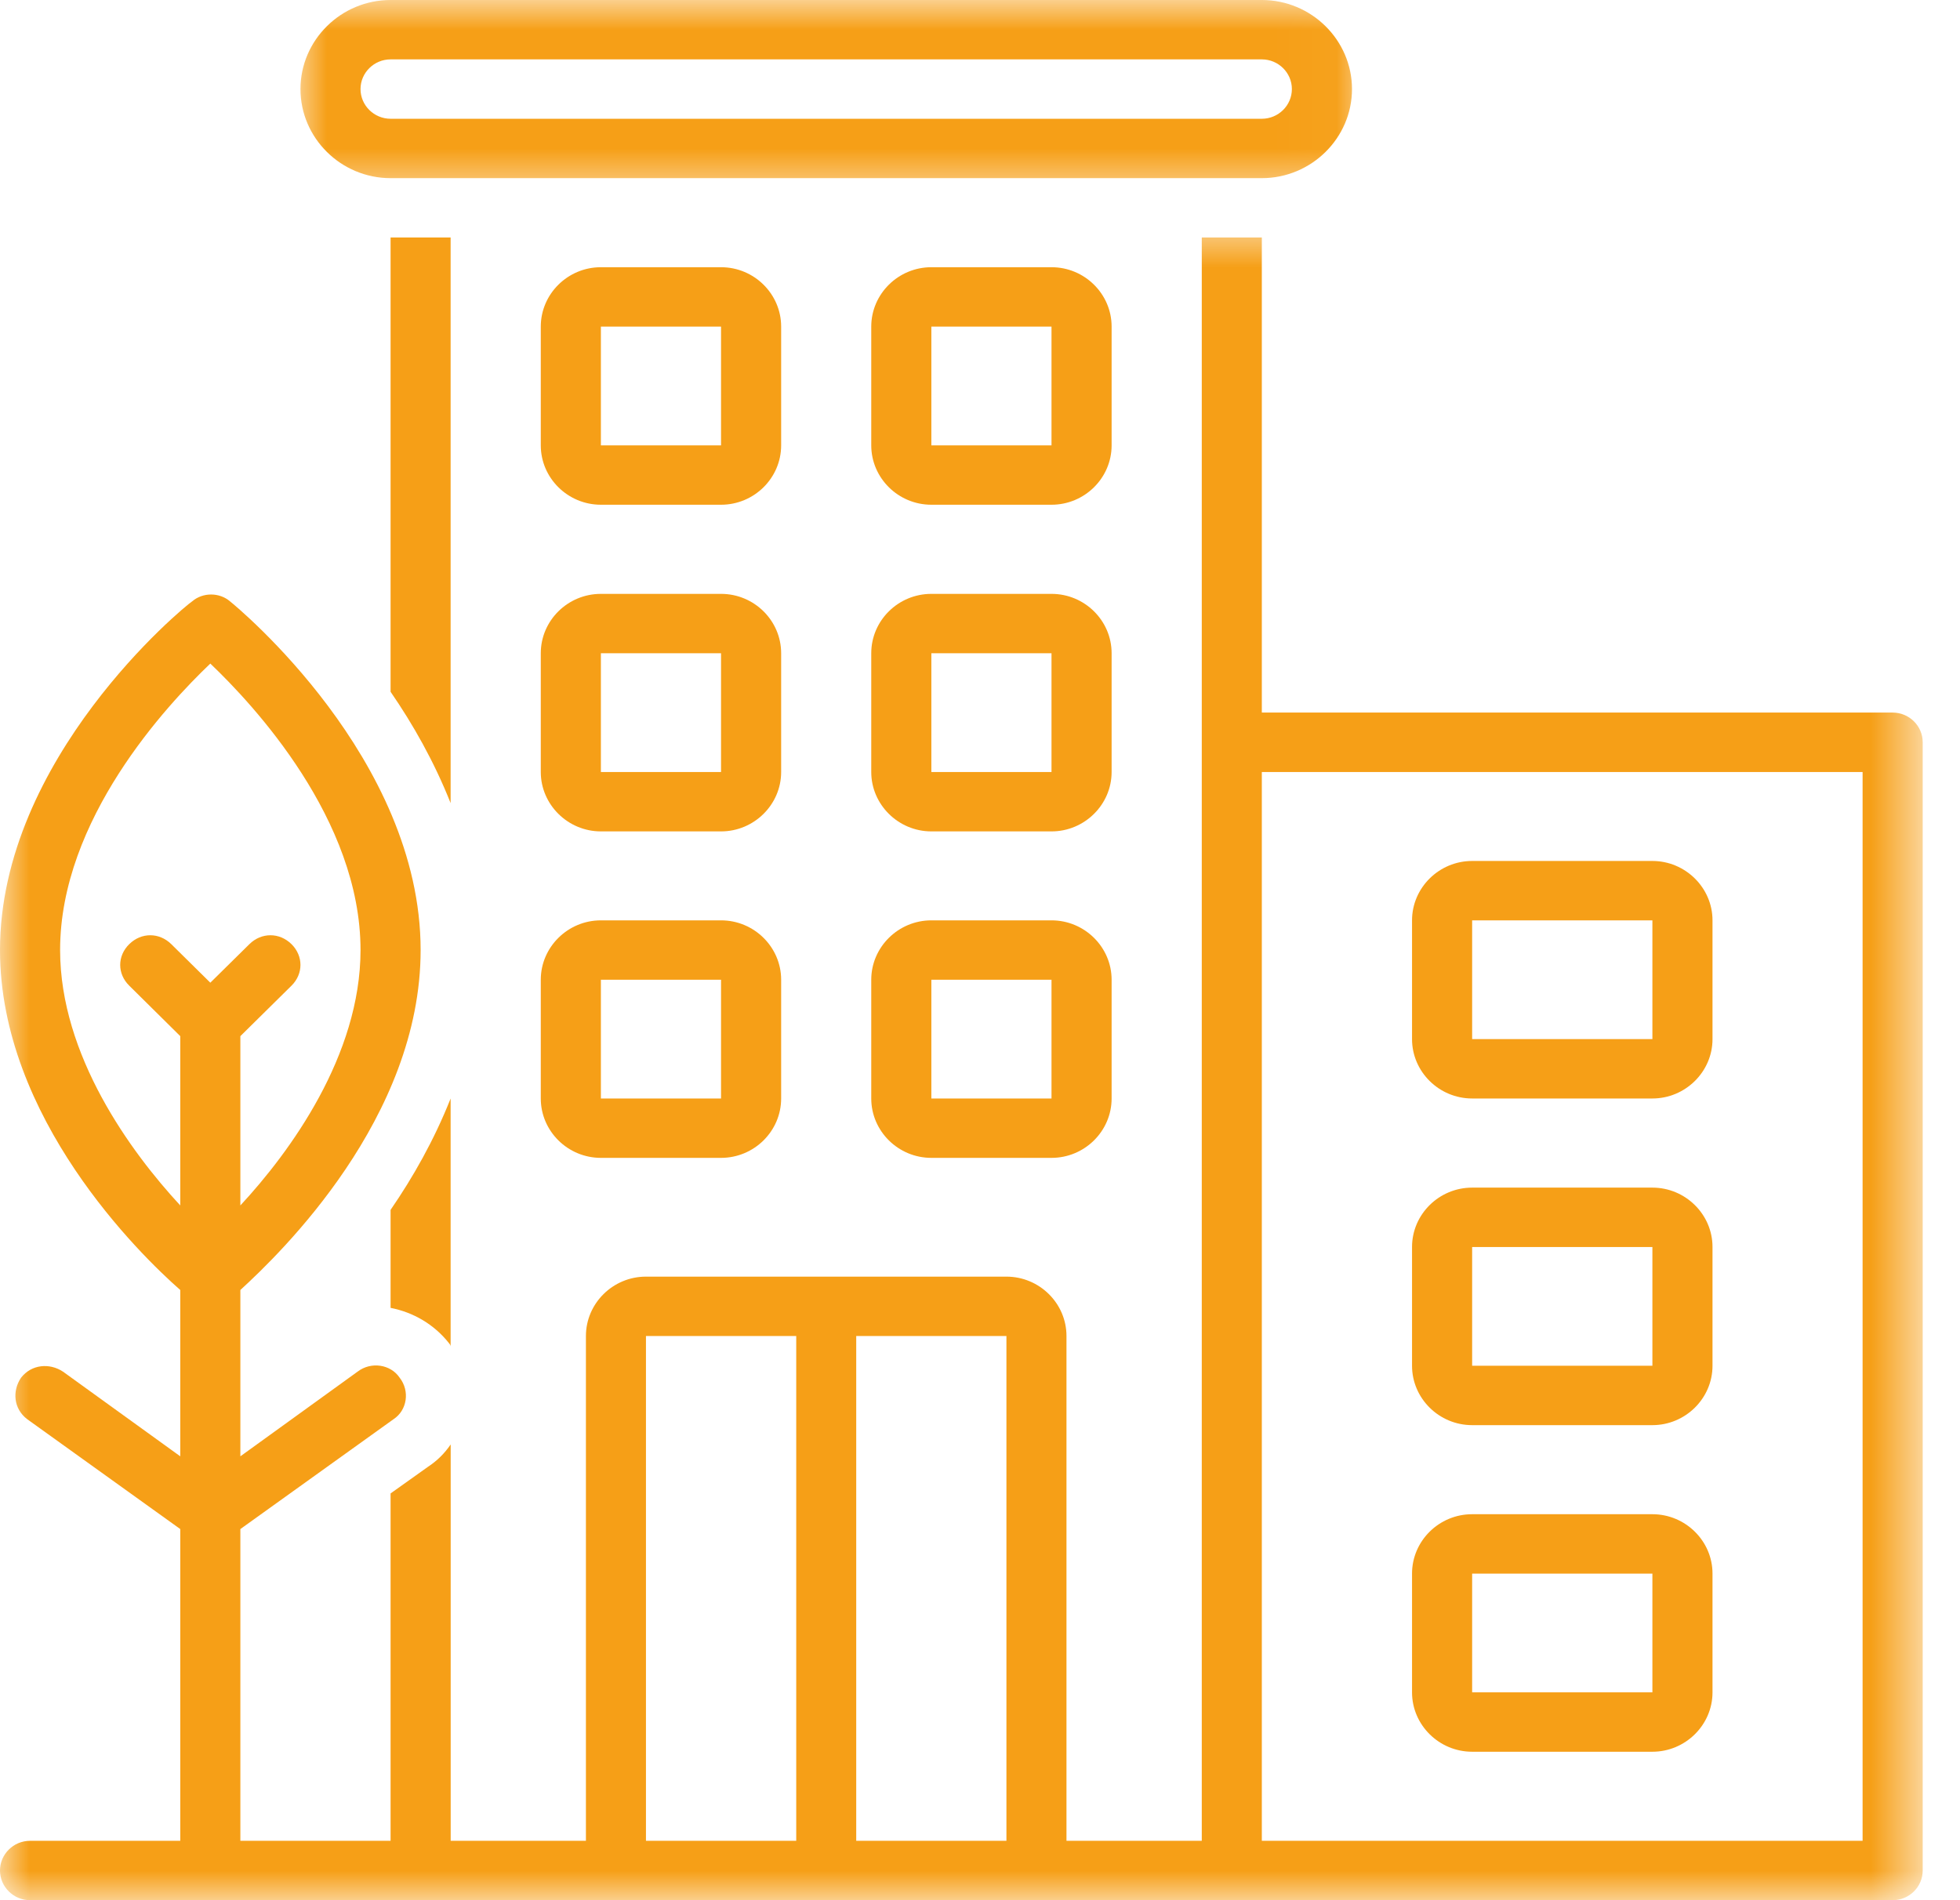 <svg width="33" height="32" viewBox="0 0 33 32" fill="none" xmlns="http://www.w3.org/2000/svg">
<mask id="mask0_306_3145" style="mask-type:luminance" maskUnits="userSpaceOnUse" x="4" y="0" width="19" height="4">
<path d="M4.957 0H22.977V3.337H4.957V0Z" fill="white"/>
</mask>
<g mask="url(#mask0_306_3145)">
<path d="M6.576 3H21.245C22.08 3 22.763 2.325 22.763 1.5C22.763 0.675 22.08 0 21.245 0H6.576C5.741 0 5.059 0.675 5.059 1.5C5.059 2.325 5.741 3 6.576 3ZM6.576 1H21.245C21.524 1 21.751 1.225 21.751 1.5C21.751 1.775 21.524 2 21.245 2H6.576C6.298 2 6.07 1.775 6.07 1.5C6.07 1.225 6.298 1 6.576 1Z" fill="#F69F17"/>
</g>
<path d="M13.152 5.5C13.152 4.95 12.697 4.5 12.14 4.5H10.117C9.56 4.5 9.105 4.95 9.105 5.5V7.5C9.105 8.05 9.56 8.5 10.117 8.5H12.14C12.697 8.5 13.152 8.05 13.152 7.5V5.5ZM10.117 7.5V5.5H12.14V7.5H10.117Z" fill="#F69F17"/>
<path d="M18.716 5.5C18.716 4.95 18.261 4.5 17.704 4.5H15.681C15.124 4.5 14.669 4.95 14.669 5.5V7.5C14.669 8.05 15.124 8.5 15.681 8.5H17.704C18.261 8.5 18.716 8.05 18.716 7.5V5.5ZM15.681 7.5V5.5H17.704V7.5H15.681Z" fill="#F69F17"/>
<path d="M24.786 18.499H27.821C28.376 18.499 28.833 18.049 28.833 17.499V15.499C28.833 14.95 28.376 14.499 27.821 14.499H24.786C24.23 14.499 23.774 14.95 23.774 15.499V17.499C23.774 18.049 24.23 18.499 24.786 18.499ZM24.786 15.499H27.821V17.499H24.786V15.499Z" fill="#F69F17"/>
<path d="M24.786 24H27.821C28.376 24 28.833 23.55 28.833 23V21C28.833 20.449 28.376 20 27.821 20H24.786C24.23 20 23.774 20.449 23.774 21V23C23.774 23.55 24.23 24 24.786 24ZM24.786 21H27.821V23H24.786V21Z" fill="#F69F17"/>
<path d="M24.786 29.5H27.821C28.376 29.5 28.833 29.05 28.833 28.5V26.5C28.833 25.949 28.376 25.5 27.821 25.5H24.786C24.23 25.5 23.774 25.949 23.774 26.5V28.5C23.774 29.05 24.23 29.5 24.786 29.5ZM24.786 26.5H27.821V28.5H24.786V26.5Z" fill="#F69F17"/>
<path d="M13.152 11.001C13.152 10.45 12.697 10.001 12.14 10.001H10.117C9.56 10.001 9.105 10.45 9.105 11.001V13.001C9.105 13.549 9.56 14.001 10.117 14.001H12.14C12.697 14.001 13.152 13.549 13.152 13.001V11.001ZM10.117 13.001V11.001H12.14V13.001H10.117Z" fill="#F69F17"/>
<path d="M18.716 11.001C18.716 10.45 18.261 10.001 17.704 10.001H15.681C15.124 10.001 14.669 10.45 14.669 11.001V13.001C14.669 13.549 15.124 14.001 15.681 14.001H17.704C18.261 14.001 18.716 13.549 18.716 13.001V11.001ZM15.681 13.001V11.001H17.704V13.001H15.681Z" fill="#F69F17"/>
<path d="M12.14 15.499H10.117C9.56 15.499 9.105 15.95 9.105 16.499V18.499C9.105 19.049 9.56 19.499 10.117 19.499H12.14C12.697 19.499 13.152 19.049 13.152 18.499V16.499C13.152 15.95 12.697 15.499 12.14 15.499ZM10.117 18.499V16.499H12.14V18.499H10.117Z" fill="#F69F17"/>
<path d="M17.704 15.499H15.681C15.124 15.499 14.669 15.95 14.669 16.499V18.499C14.669 19.049 15.124 19.499 15.681 19.499H17.704C18.261 19.499 18.716 19.049 18.716 18.499V16.499C18.716 15.95 18.261 15.499 17.704 15.499ZM15.681 18.499V16.499H17.704V18.499H15.681Z" fill="#F69F17"/>
<mask id="mask1_306_3145" style="mask-type:luminance" maskUnits="userSpaceOnUse" x="0" y="3" width="33" height="29">
<path d="M0 3.751H32.372V32H0V3.751Z" fill="white"/>
</mask>
<g mask="url(#mask1_306_3145)">
<path d="M31.866 12H21.245V4H20.234V31H17.956V22.499C17.956 21.949 17.501 21.499 16.945 21.499H10.876C10.32 21.499 9.865 21.949 9.865 22.499V31H7.588V24.325C7.486 24.475 7.36 24.6 7.208 24.7L6.576 25.15V31H4.047V25.75L6.627 23.899C6.854 23.75 6.905 23.425 6.728 23.2C6.576 22.975 6.247 22.925 6.019 23.1L4.047 24.525V21.724C4.729 21.1 7.082 18.824 7.082 15.999C7.082 12.774 3.996 10.225 3.87 10.125C3.693 9.974 3.415 9.974 3.238 10.125C3.086 10.225 0 12.774 0 15.999C0 18.824 2.352 21.125 3.035 21.724V24.525L1.062 23.1C0.835 22.949 0.532 22.975 0.355 23.2C0.203 23.425 0.228 23.724 0.457 23.899L3.035 25.75V31H0.506C0.228 31 0 31.225 0 31.5C0 31.775 0.228 32 0.506 32H31.866C32.145 32 32.372 31.775 32.372 31.5V12.5C32.372 12.225 32.145 12 31.866 12ZM4.908 15.9C4.705 15.7 4.402 15.7 4.199 15.9L3.541 16.549L2.884 15.9C2.681 15.7 2.379 15.7 2.176 15.9C1.973 16.099 1.973 16.4 2.176 16.599L3.035 17.449C3.035 17.475 3.035 17.475 3.035 17.499V20.3C2.202 19.401 1.012 17.774 1.012 15.999C1.012 13.8 2.807 11.874 3.541 11.175C4.274 11.874 6.07 13.8 6.07 15.999C6.07 17.774 4.882 19.401 4.047 20.3V17.499C4.047 17.475 4.047 17.475 4.047 17.449L4.908 16.599C5.109 16.4 5.109 16.099 4.908 15.9ZM13.406 31H10.876V22.499H13.406V31ZM16.945 31H14.416V22.499H16.945V31ZM31.36 31H21.245V13.001H31.36V31Z" fill="#F69F17"/>
</g>
<path d="M6.576 11.65C6.955 12.2 7.309 12.825 7.587 13.525V4H6.576V11.65Z" fill="#F69F17"/>
<path d="M6.576 22.025C6.955 22.099 7.309 22.3 7.563 22.624C7.587 22.65 7.587 22.674 7.587 22.674V18.499C7.309 19.2 6.955 19.824 6.576 20.375V22.025Z" fill="#F69F17"/>
</svg>
